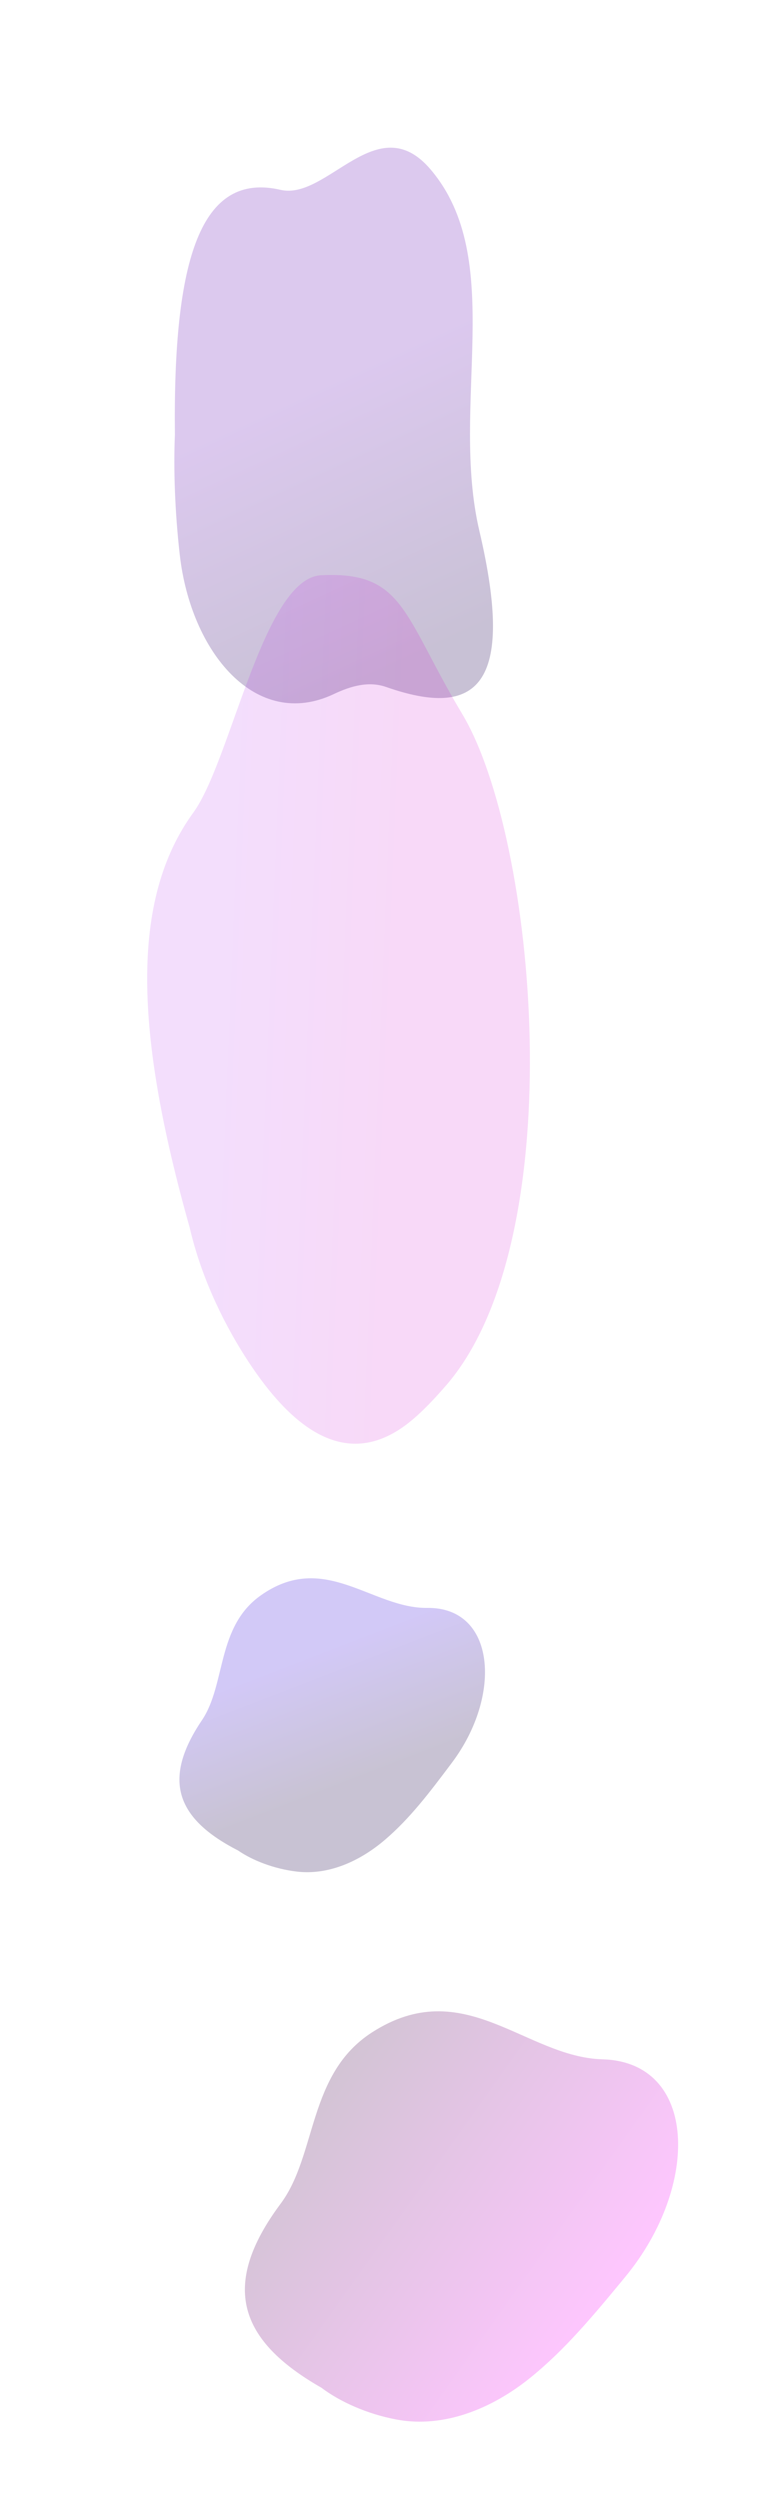 <svg width="1029" height="3397" viewBox="0 0 1029 3397" fill="none" xmlns="http://www.w3.org/2000/svg">
<g opacity="0.25" filter="url(#filter0_f_2_6)">
<path d="M381.513 2994.27C298.143 3106.13 325.398 3180.73 436.866 3244.36C461.317 3262.92 498.312 3279.96 538.864 3287.58C603.754 3299.77 669.215 3272.45 720.613 3231.01C767.506 3193.2 805.809 3147.34 850.168 3093.47C952.125 2969.64 948.299 2801.78 818.864 2798.13C713.93 2795.17 630.387 2681 505.394 2761.74C418.113 2818.12 430.927 2927.96 381.513 2994.27Z" fill="url(#paint0_linear_2_6)"/>
</g>
<g opacity="0.25" filter="url(#filter1_f_2_6)">
<path d="M274.445 2337.46C218.903 2419.75 241.314 2472.26 323.733 2514.49C343.004 2527.75 372.242 2539.38 403.503 2543.07C447.28 2548.24 489.951 2528.41 523.433 2499.73C557.238 2470.79 583.72 2435.96 614.527 2394.82C682.95 2303.44 673.782 2183.66 580.766 2184.78C505.357 2185.68 441.041 2106.54 354.441 2167.81C293.969 2210.59 307.366 2288.68 274.445 2337.46Z" fill="url(#paint1_linear_2_6)"/>
</g>
<g opacity="0.25" filter="url(#filter2_f_2_6)">
<path d="M381.284 257.947C273.575 233.069 235.078 349.635 237.747 590.827C235.76 637.006 237.694 695.27 244.393 754.087C259.43 886.11 347.695 993.261 453.706 943.108C477.367 931.914 501.3 925.207 524.996 933.499C648.115 976.58 701.307 933.071 651.647 721.499C611.387 549.975 689.118 352.364 585.296 230.239C512.798 144.96 445.124 272.692 381.284 257.947Z" fill="url(#paint2_linear_2_6)"/>
</g>
<g opacity="0.15" filter="url(#filter3_f_2_6)">
<path d="M262.838 1104.07C176.511 1222.78 183.405 1404.38 257.928 1668.31C272.353 1730.84 300.538 1791.93 332.81 1842.67C387.739 1929.03 460.329 1997.4 544.515 1941.26C563.977 1928.28 584.135 1908.28 608.453 1880.1C779.022 1677.89 728.627 1137.94 628.618 970.693C547.54 835.103 549.403 776.069 436.66 781.616C357.934 785.489 314.005 1033.71 262.838 1104.07Z" fill="url(#paint3_linear_2_6)"/>
</g>
<defs>
<filter id="filter0_f_2_6" x="226.483" y="2626.52" width="801.696" height="770.372" filterUnits="userSpaceOnUse" color-interpolation-filters="sRGB">
<feFlood flood-opacity="0" result="BackgroundImageFix"/>
<feBlend mode="normal" in="SourceGraphic" in2="BackgroundImageFix" result="shape"/>
<feGaussianBlur stdDeviation="53.195" result="effect1_foregroundBlur_2_6"/>
</filter>
<filter id="filter1_f_2_6" x="173.298" y="2073.93" width="556.561" height="540.564" filterUnits="userSpaceOnUse" color-interpolation-filters="sRGB">
<feFlood flood-opacity="0" result="BackgroundImageFix"/>
<feBlend mode="normal" in="SourceGraphic" in2="BackgroundImageFix" result="shape"/>
<feGaussianBlur stdDeviation="35.3" result="effect1_foregroundBlur_2_6"/>
</filter>
<filter id="filter2_f_2_6" x="37.005" y="0.659" width="833.117" height="1155.04" filterUnits="userSpaceOnUse" color-interpolation-filters="sRGB">
<feFlood flood-opacity="0" result="BackgroundImageFix"/>
<feBlend mode="normal" in="SourceGraphic" in2="BackgroundImageFix" result="shape"/>
<feGaussianBlur stdDeviation="100" result="effect1_foregroundBlur_2_6"/>
</filter>
<filter id="filter3_f_2_6" x="0.062" y="581.259" width="920.253" height="1580.43" filterUnits="userSpaceOnUse" color-interpolation-filters="sRGB">
<feFlood flood-opacity="0" result="BackgroundImageFix"/>
<feBlend mode="normal" in="SourceGraphic" in2="BackgroundImageFix" result="shape"/>
<feGaussianBlur stdDeviation="100" result="effect1_foregroundBlur_2_6"/>
</filter>
<linearGradient id="paint0_linear_2_6" x1="229.2" y1="3093.33" x2="645.687" y2="3390.05" gradientUnits="userSpaceOnUse">
<stop stop-color="#46114E"/>
<stop offset="1" stop-color="#FF1CFF"/>
</linearGradient>
<linearGradient id="paint1_linear_2_6" x1="318.778" y1="2288.8" x2="383.887" y2="2457.32" gradientUnits="userSpaceOnUse">
<stop stop-color="#4D26E0"/>
<stop offset="1" stop-color="#240D4E"/>
</linearGradient>
<linearGradient id="paint2_linear_2_6" x1="404.532" y1="542" x2="568.048" y2="893.395" gradientUnits="userSpaceOnUse">
<stop stop-color="#7226BD"/>
<stop offset="1" stop-color="#240757"/>
</linearGradient>
<linearGradient id="paint3_linear_2_6" x1="270.613" y1="1555.99" x2="536.856" y2="1567.02" gradientUnits="userSpaceOnUse">
<stop stop-color="#AC23ED"/>
<stop offset="1" stop-color="#CF00CF"/>
</linearGradient>
</defs>
</svg>
